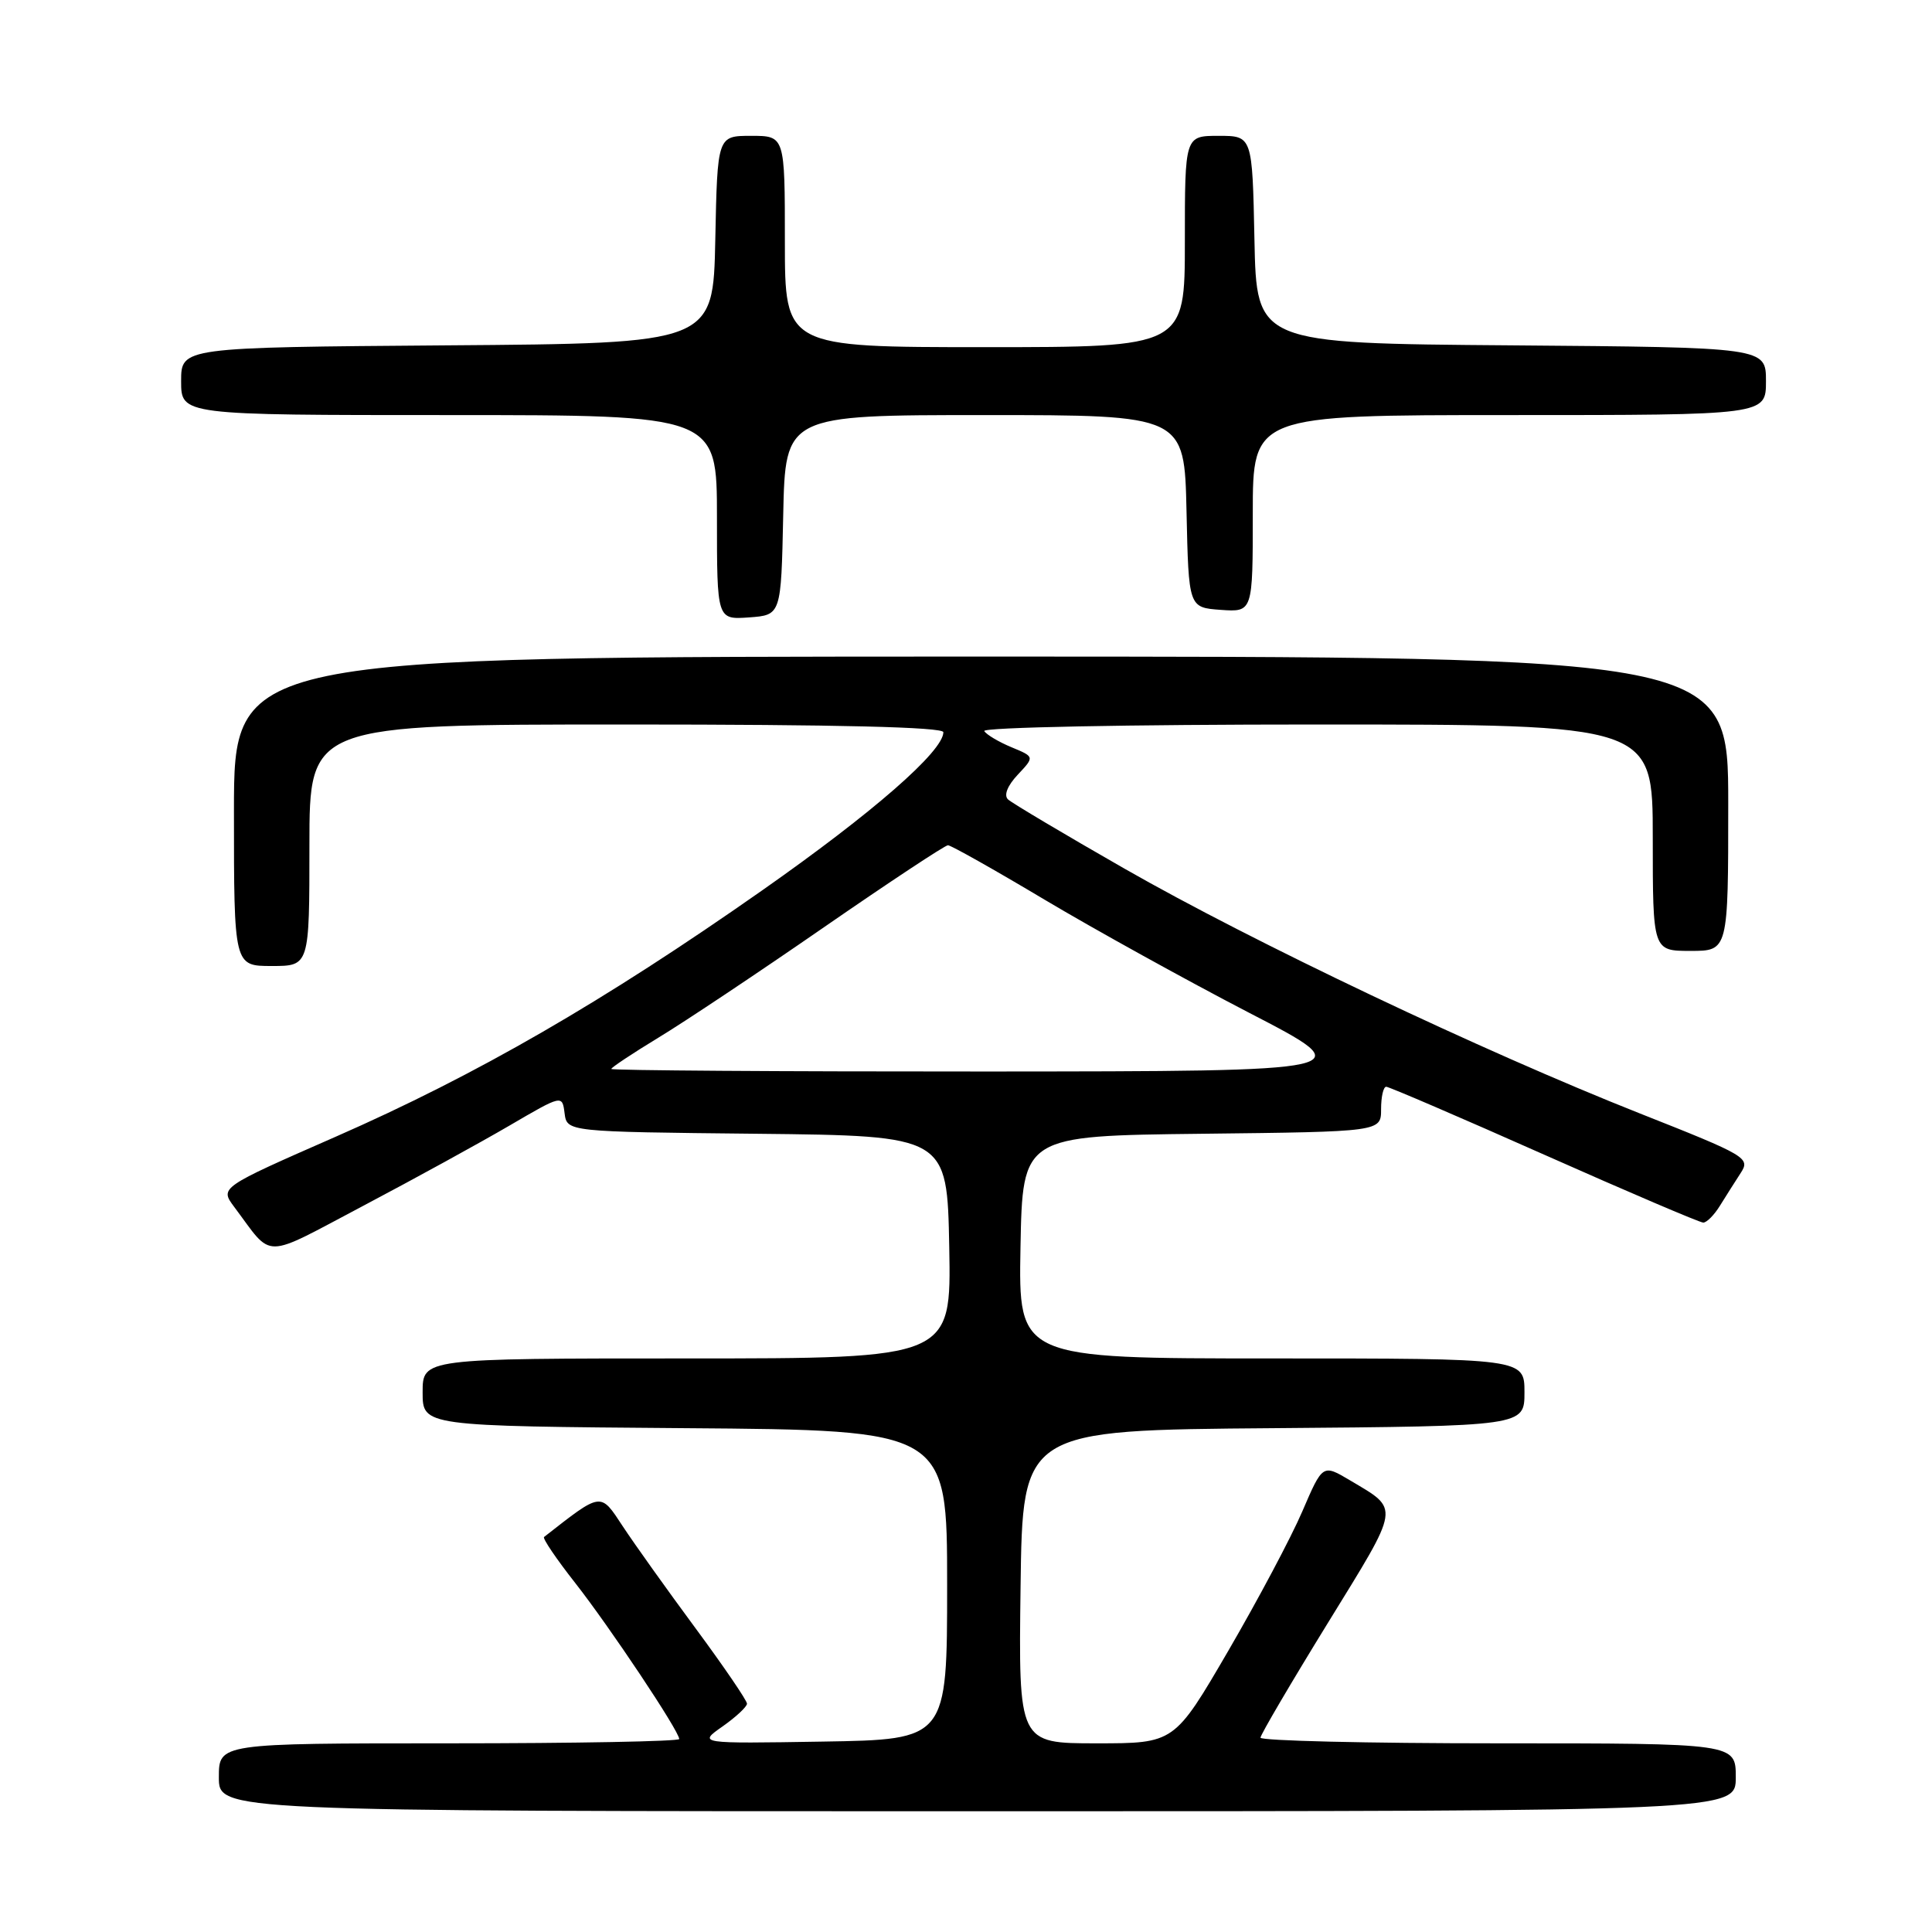 <?xml version="1.0" encoding="UTF-8" standalone="no"?>
<!DOCTYPE svg PUBLIC "-//W3C//DTD SVG 1.1//EN" "http://www.w3.org/Graphics/SVG/1.1/DTD/svg11.dtd" >
<svg xmlns="http://www.w3.org/2000/svg" xmlns:xlink="http://www.w3.org/1999/xlink" version="1.1" viewBox="0 0 256 256">
 <g >
 <path fill="currentColor"
d=" M 230.00 235.50 C 230.00 231.00 230.00 231.00 198.50 231.00 C 181.18 231.00 167.01 230.66 167.02 230.25 C 167.04 229.84 171.07 222.97 175.98 215.00 C 185.65 199.29 185.52 200.11 178.88 196.15 C 175.26 194.00 175.26 194.00 172.57 200.25 C 171.10 203.69 166.67 212.01 162.75 218.75 C 155.61 231.00 155.61 231.00 145.29 231.00 C 134.96 231.00 134.96 231.00 135.23 210.25 C 135.50 189.50 135.50 189.50 168.75 189.24 C 202.00 188.97 202.00 188.97 202.00 184.49 C 202.00 180.00 202.00 180.00 168.47 180.00 C 134.95 180.00 134.95 180.00 135.22 165.25 C 135.50 150.50 135.50 150.50 159.25 150.23 C 183.00 149.96 183.00 149.96 183.00 146.98 C 183.00 145.34 183.30 144.00 183.68 144.00 C 184.05 144.00 193.47 148.05 204.61 153.00 C 215.75 157.95 225.24 162.00 225.69 162.00 C 226.15 162.00 227.15 160.99 227.91 159.75 C 228.68 158.51 229.91 156.57 230.65 155.43 C 231.95 153.43 231.46 153.14 217.25 147.52 C 196.44 139.28 166.03 124.84 149.00 115.10 C 141.03 110.54 134.08 106.41 133.56 105.92 C 132.99 105.37 133.49 104.11 134.86 102.65 C 137.09 100.28 137.09 100.28 134.02 99.01 C 132.34 98.31 130.72 97.35 130.42 96.87 C 130.12 96.38 149.44 96.00 174.44 96.00 C 219.00 96.00 219.00 96.00 219.00 111.00 C 219.00 126.00 219.00 126.00 224.00 126.00 C 229.00 126.00 229.00 126.00 229.00 106.50 C 229.00 87.00 229.00 87.00 130.00 87.00 C 31.00 87.00 31.00 87.00 31.00 107.50 C 31.00 128.00 31.00 128.00 36.00 128.00 C 41.00 128.00 41.00 128.00 41.00 112.00 C 41.00 96.00 41.00 96.00 83.00 96.00 C 110.95 96.00 125.00 96.34 125.00 97.02 C 125.00 99.54 115.69 107.67 100.99 117.98 C 79.99 132.71 63.16 142.43 44.44 150.64 C 29.12 157.36 29.12 157.36 31.04 159.93 C 36.28 166.92 34.55 166.94 48.20 159.74 C 54.96 156.17 63.65 151.40 67.50 149.15 C 74.50 145.06 74.50 145.06 74.81 147.51 C 75.13 149.97 75.13 149.97 100.31 150.23 C 125.50 150.50 125.50 150.50 125.78 165.25 C 126.05 180.00 126.05 180.00 91.03 180.00 C 56.00 180.00 56.00 180.00 56.00 184.49 C 56.00 188.97 56.00 188.97 90.75 189.24 C 125.50 189.50 125.50 189.50 125.50 210.00 C 125.50 230.50 125.50 230.50 109.00 230.77 C 92.50 231.04 92.50 231.04 95.73 228.77 C 97.51 227.52 98.97 226.16 98.98 225.75 C 98.99 225.34 95.92 220.84 92.16 215.75 C 88.40 210.66 84.06 204.58 82.52 202.24 C 79.52 197.68 79.78 197.65 72.09 203.66 C 71.87 203.84 73.72 206.57 76.21 209.74 C 80.82 215.62 90.00 229.39 90.00 230.43 C 90.00 230.74 76.28 231.00 59.50 231.00 C 29.00 231.00 29.00 231.00 29.00 235.50 C 29.00 240.00 29.00 240.00 129.50 240.00 C 230.00 240.00 230.00 240.00 230.00 235.50 Z  M 103.78 68.25 C 104.06 55.00 104.06 55.00 130.50 55.00 C 156.94 55.00 156.94 55.00 157.22 67.75 C 157.50 80.50 157.50 80.50 161.75 80.81 C 166.00 81.11 166.00 81.11 166.00 68.06 C 166.00 55.00 166.00 55.00 200.00 55.00 C 234.00 55.00 234.00 55.00 234.00 50.51 C 234.00 46.03 234.00 46.03 200.25 45.76 C 166.50 45.50 166.50 45.50 166.22 31.75 C 165.94 18.00 165.94 18.00 161.47 18.00 C 157.00 18.00 157.00 18.00 157.00 32.00 C 157.00 46.00 157.00 46.00 130.50 46.00 C 104.00 46.00 104.00 46.00 104.00 32.00 C 104.00 18.00 104.00 18.00 99.53 18.00 C 95.06 18.00 95.06 18.00 94.78 31.75 C 94.50 45.50 94.50 45.50 59.25 45.76 C 24.00 46.03 24.00 46.03 24.00 50.51 C 24.00 55.00 24.00 55.00 59.50 55.00 C 95.00 55.00 95.00 55.00 95.00 68.56 C 95.00 82.11 95.00 82.11 99.25 81.81 C 103.50 81.50 103.50 81.50 103.78 68.25 Z  M 81.00 141.64 C 81.00 141.45 83.81 139.58 87.25 137.49 C 90.69 135.41 100.57 128.82 109.20 122.85 C 117.84 116.88 125.22 112.00 125.61 112.00 C 126.00 112.00 131.76 115.24 138.41 119.21 C 145.06 123.17 157.25 129.91 165.50 134.19 C 180.50 141.95 180.50 141.95 130.75 141.98 C 103.39 141.99 81.00 141.84 81.00 141.64 Z "/>
</g>
</svg>